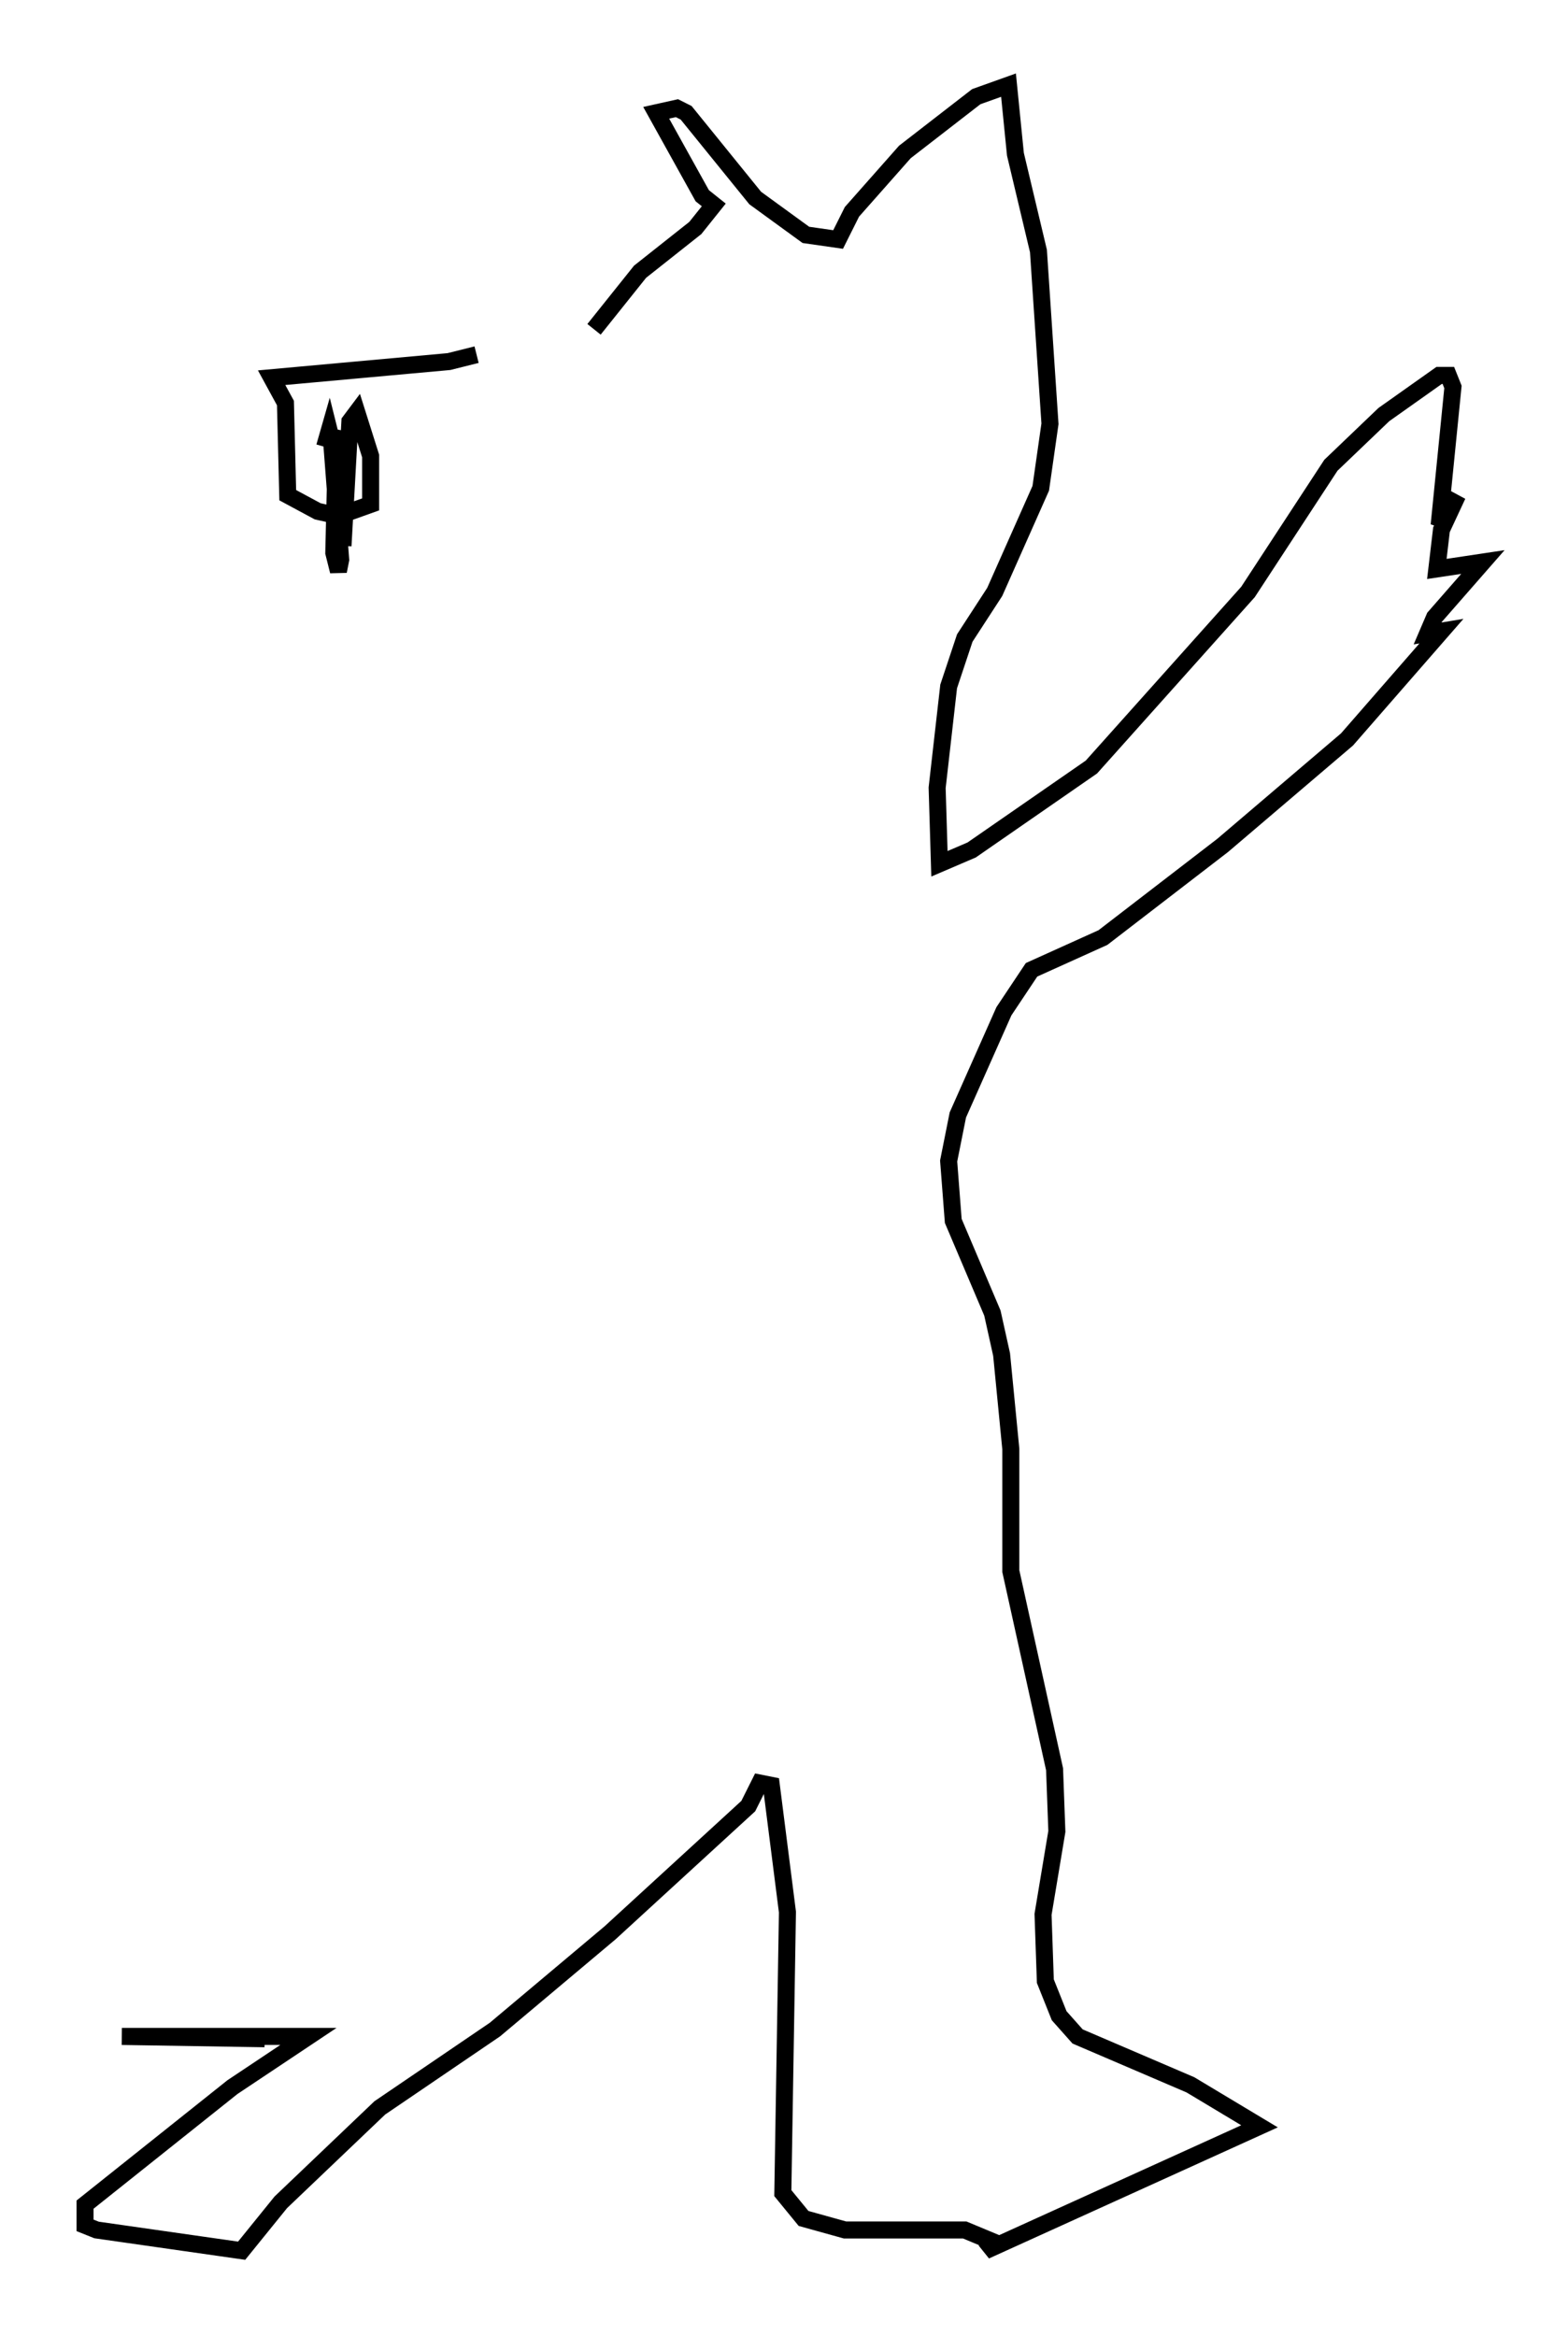 <?xml version="1.0" encoding="utf-8" ?>
<svg baseProfile="full" height="137.198" version="1.1" width="92.137" xmlns="http://www.w3.org/2000/svg" xmlns:ev="http://www.w3.org/2001/xml-events" xmlns:xlink="http://www.w3.org/1999/xlink"><defs /><rect fill="white" height="137.198" width="92.137" x="0" y="0" /><path d="M34.093, 17.449 m-6.089, 3.383 l-1.624, 0.406 -10.419, 0.947 l0.812, 1.488 0.135, 5.413 l1.759, 0.947 1.218, 0.271 l1.894, -0.677 0.0, -2.842 l-0.812, -2.571 -0.406, 0.541 l-0.406, 7.307 0.135, -6.089 l0.0, -0.541 -0.541, 1.218 l-0.135, 5.819 0.271, 1.083 l0.135, -0.677 -0.541, -7.036 l-0.135, -0.541 -0.271, 0.947 m15.832, -6.901 l2.706, -3.383 3.248, -2.571 l1.083, -1.353 -0.677, -0.541 l-2.706, -4.871 1.218, -0.271 l0.541, 0.271 4.059, 5.007 l2.977, 2.165 1.894, 0.271 l0.812, -1.624 3.112, -3.518 l4.195, -3.248 1.894, -0.677 l0.406, 4.059 1.353, 5.683 l0.677, 10.149 -0.541, 3.789 l-2.706, 6.089 -1.759, 2.706 l-0.947, 2.842 -0.677, 5.954 l0.135, 4.465 1.894, -0.812 l7.036, -4.871 9.202, -10.284 l4.871, -7.442 3.112, -2.977 l3.248, -2.3 0.541, 0.0 l0.271, 0.677 -0.812, 8.119 l1.083, -1.759 -0.947, 2.03 l-0.271, 2.3 2.706, -0.406 l-2.842, 3.248 -0.406, 0.947 l0.812, -0.135 -5.548, 6.36 l-7.307, 6.225 -7.036, 5.413 l-4.195, 1.894 -1.624, 2.436 l-2.706, 6.089 -0.541, 2.706 l0.271, 3.518 2.3, 5.413 l0.541, 2.436 0.541, 5.548 l0.0, 7.172 2.571, 11.637 l0.135, 3.654 -0.812, 4.871 l0.135, 3.924 0.812, 2.03 l1.083, 1.218 6.631, 2.842 l4.059, 2.436 -16.103, 7.307 l0.406, -0.541 -1.624, -0.677 l-7.036, 0.0 -2.436, -0.677 l-1.218, -1.488 0.271, -16.509 l-0.947, -7.442 -0.677, -0.135 l-0.677, 1.353 -8.119, 7.442 l-6.766, 5.683 -6.766, 4.601 l-5.819, 5.548 -2.3, 2.842 l-8.525, -1.218 -0.677, -0.271 l0.0, -1.218 8.66, -6.901 l4.465, -2.977 -10.961, 0.0 l8.39, 0.135 " fill="none" stroke="black" stroke-width="1" /></svg>